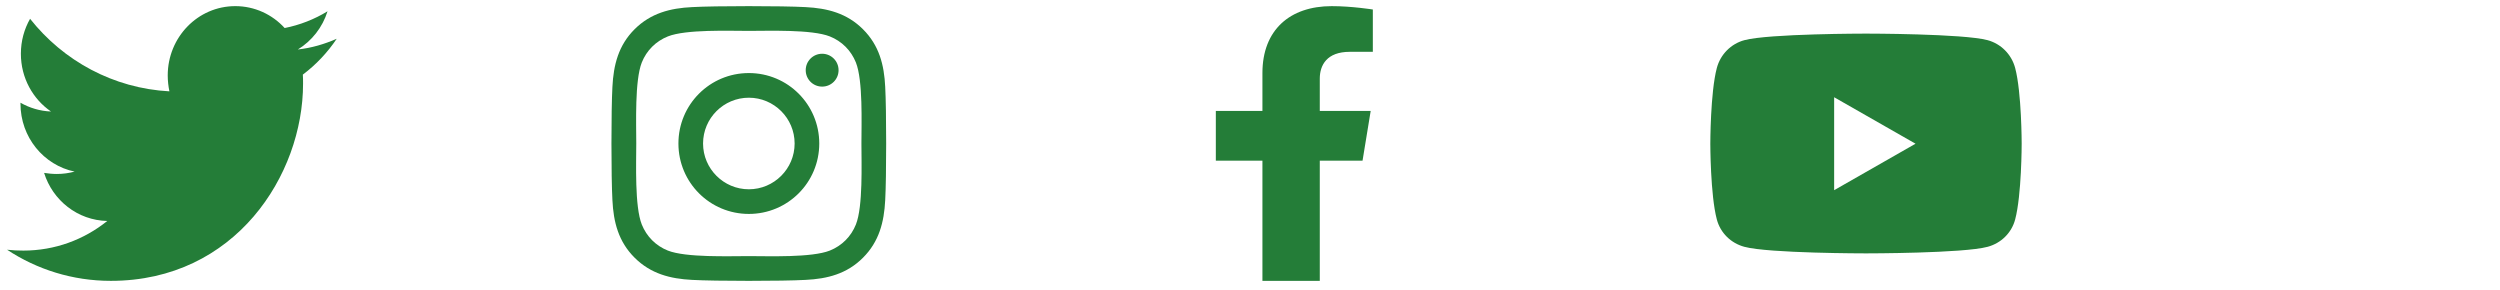 <svg width="241" height="28" viewBox="0 0 241 28" fill="none" xmlns="http://www.w3.org/2000/svg">
<path d="M29.195 7.191C29.215 7.481 29.215 7.771 29.215 8.06C29.215 16.895 22.662 27.074 10.684 27.074C6.994 27.074 3.566 25.977 0.682 24.074C1.206 24.136 1.71 24.157 2.255 24.157C5.3 24.157 8.103 23.102 10.341 21.302C7.478 21.24 5.078 19.316 4.251 16.667C4.655 16.729 5.058 16.771 5.481 16.771C6.066 16.771 6.651 16.688 7.195 16.543C4.211 15.922 1.973 13.233 1.973 9.984V9.902C2.84 10.398 3.848 10.709 4.917 10.75C3.162 9.55 2.013 7.502 2.013 5.184C2.013 3.943 2.336 2.805 2.9 1.812C6.106 5.867 10.926 8.515 16.33 8.805C16.229 8.309 16.169 7.791 16.169 7.274C16.169 3.591 19.072 0.591 22.682 0.591C24.557 0.591 26.251 1.398 27.441 2.702C28.912 2.412 30.324 1.853 31.574 1.088C31.09 2.64 30.062 3.943 28.711 4.771C30.022 4.626 31.292 4.253 32.461 3.736C31.574 5.06 30.465 6.24 29.195 7.191Z" fill="#15742A" fill-opacity="0.93"/>
<g clip-path="url(#clip0_150_1569)">
<path d="M72.189 7.043C68.431 7.043 65.4 10.075 65.4 13.833C65.4 17.591 68.431 20.623 72.189 20.623C75.946 20.623 78.977 17.591 78.977 13.833C78.977 10.075 75.946 7.043 72.189 7.043ZM72.189 18.247C69.76 18.247 67.775 16.268 67.775 13.833C67.775 11.399 69.755 9.419 72.189 9.419C74.623 9.419 76.602 11.399 76.602 13.833C76.602 16.268 74.617 18.247 72.189 18.247ZM80.838 6.766C80.838 7.646 80.129 8.349 79.255 8.349C78.374 8.349 77.671 7.64 77.671 6.766C77.671 5.891 78.38 5.182 79.255 5.182C80.129 5.182 80.838 5.891 80.838 6.766ZM85.334 8.373C85.234 6.251 84.749 4.372 83.195 2.824C81.647 1.276 79.769 0.791 77.648 0.685C75.462 0.561 68.91 0.561 66.724 0.685C64.609 0.785 62.73 1.27 61.176 2.818C59.622 4.366 59.144 6.246 59.037 8.367C58.913 10.553 58.913 17.107 59.037 19.293C59.138 21.415 59.622 23.294 61.176 24.842C62.73 26.39 64.603 26.875 66.724 26.982C68.91 27.106 75.462 27.106 77.648 26.982C79.769 26.881 81.647 26.396 83.195 24.842C84.743 23.294 85.228 21.415 85.334 19.293C85.458 17.107 85.458 10.559 85.334 8.373ZM82.51 21.639C82.049 22.798 81.157 23.69 79.993 24.157C78.25 24.848 74.115 24.689 72.189 24.689C70.263 24.689 66.121 24.842 64.384 24.157C63.226 23.696 62.334 22.804 61.867 21.639C61.176 19.896 61.336 15.76 61.336 13.833C61.336 11.907 61.182 7.764 61.867 6.027C62.328 4.869 63.22 3.976 64.384 3.51C66.127 2.818 70.263 2.978 72.189 2.978C74.115 2.978 78.256 2.824 79.993 3.51C81.151 3.97 82.043 4.863 82.51 6.027C83.201 7.77 83.042 11.907 83.042 13.833C83.042 15.76 83.201 19.902 82.51 21.639Z" fill="#15742A" fill-opacity="0.93"/>
</g>
<g clip-path="url(#clip1_150_1569)">
<path d="M131.349 15.488L132.134 10.696H127.227V7.585C127.227 6.274 127.912 4.996 130.11 4.996H132.341V0.916C132.341 0.916 130.316 0.592 128.381 0.592C124.34 0.592 121.698 2.887 121.698 7.043V10.696H117.206V15.488H121.698V27.075H127.227V15.488H131.349Z" fill="#15742A" fill-opacity="0.93"/>
</g>
<g clip-path="url(#clip2_150_1569)">
<path d="M194.262 6.555C193.916 5.25 192.899 4.222 191.608 3.873C189.267 3.24 179.882 3.24 179.882 3.24C179.882 3.24 170.496 3.24 168.156 3.873C166.864 4.222 165.847 5.25 165.502 6.555C164.875 8.92 164.875 13.854 164.875 13.854C164.875 13.854 164.875 18.789 165.502 21.154C165.847 22.459 166.864 23.444 168.156 23.792C170.496 24.426 179.882 24.426 179.882 24.426C179.882 24.426 189.267 24.426 191.608 23.792C192.899 23.444 193.916 22.459 194.262 21.154C194.889 18.789 194.889 13.854 194.889 13.854C194.889 13.854 194.889 8.92 194.262 6.555ZM176.812 18.334V9.374L184.657 13.854L176.812 18.334Z" fill="#15742A" fill-opacity="0.93"/>
</g>
<defs>
<clipPath id="clip0_150_1569">
<rect width="26.483" height="26.483" fill="white" transform="translate(58.944 0.591)"/>
</clipPath>
<clipPath id="clip1_150_1569">
<rect width="26.483" height="26.483" fill="white" transform="translate(111.91 0.591)"/>
</clipPath>
<clipPath id="clip2_150_1569">
<rect width="30.014" height="26.483" fill="white" transform="translate(164.875 0.591)"/>
</clipPath>
</defs>
</svg>
